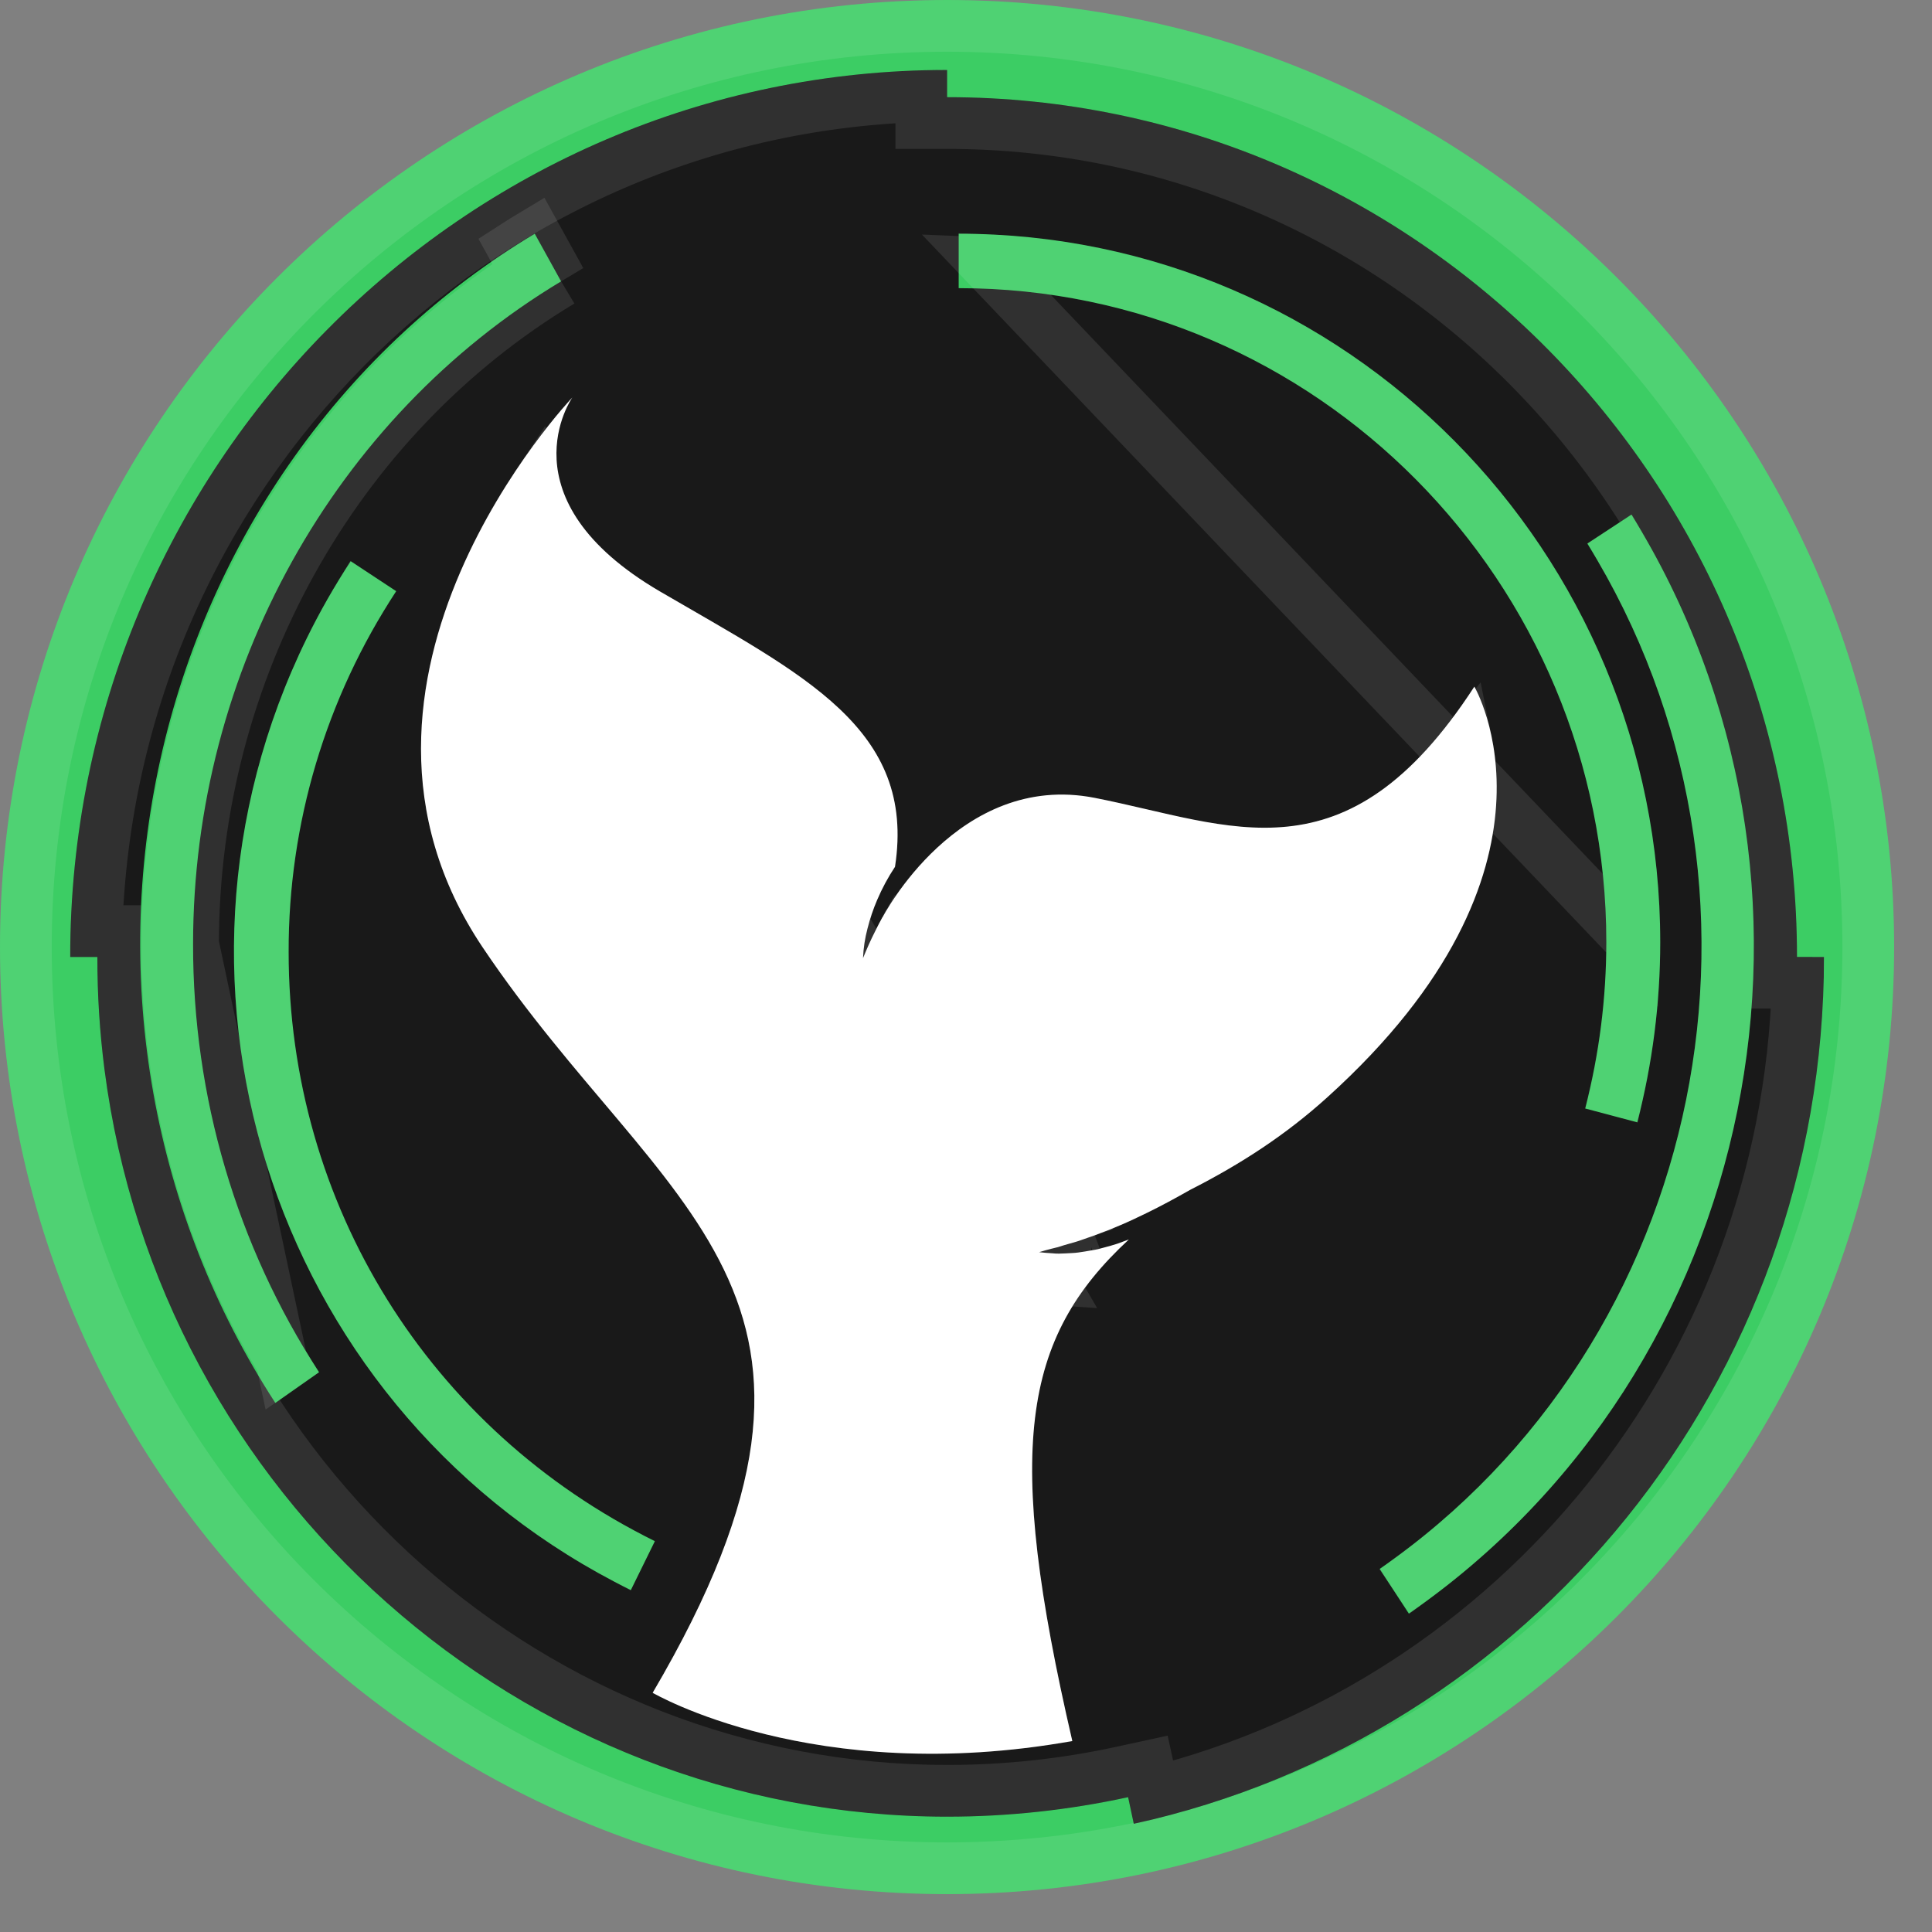 <svg width="33" height="33" viewBox="0 0 33 33" fill="none" xmlns="http://www.w3.org/2000/svg">
<rect x="0" y="0" width="33" height="33" fill="#808080" stroke="none"/>
<path d="M16.176 32.353C25.11 32.353 32.353 25.11 32.353 16.176C32.353 7.242 25.11 0 16.176 0C7.242 0 0 7.242 0 16.176C0 25.11 7.242 32.353 16.176 32.353Z" fill="#3CCD64"/>
<path d="M31.911 16.176C31.911 24.866 24.866 31.911 16.176 31.911C7.486 31.911 0.442 24.866 0.442 16.176C0.442 7.486 7.486 0.442 16.176 0.442C24.866 0.442 31.911 7.486 31.911 16.176Z" stroke="white" stroke-opacity="0.1" stroke-width="0.883"/>
<path d="M31.155 16.346C31.155 23.606 26.107 29.673 19.366 31.152L19.269 30.697C18.253 30.918 17.217 31.03 16.178 31.03C8.914 31.03 2.726 25.544 1.785 18.27C1.703 17.632 1.662 16.989 1.663 16.346H1.199C1.199 7.98 7.905 1.195 16.177 1.195V1.66C24.184 1.66 30.694 8.248 30.694 16.345L31.155 16.346Z" fill="#191919"/>
<path d="M19.704 30.618L19.701 30.604L19.607 30.171L19.174 30.265C18.19 30.48 17.186 30.588 16.178 30.588C9.139 30.588 3.136 25.271 2.223 18.214C2.144 17.594 2.104 16.971 2.104 16.346L2.104 15.904H1.663H1.647C1.874 8.13 8.061 1.876 15.736 1.644V1.66V2.102H16.177C23.935 2.102 30.253 8.487 30.253 16.345V16.785L30.693 16.786L30.707 16.786C30.513 23.486 25.89 29.059 19.704 30.618Z" stroke="white" stroke-opacity="0.1" stroke-width="0.883"/>
<path d="M24.064 27.562L23.566 26.798C29.166 22.92 30.741 15.147 27.113 9.285L27.866 8.789C31.755 15.073 30.068 23.405 24.064 27.562Z" fill="#3CCD64"/>
<path d="M27.709 9.421L27.723 9.412C31.11 15.318 29.568 22.921 24.182 26.933L24.167 26.911C29.565 22.904 31.099 15.308 27.709 9.421Z" stroke="white" stroke-opacity="0.1" stroke-width="0.883"/>
<path d="M4.703 23.963C3.668 22.37 2.959 20.572 2.621 18.681C2.283 16.79 2.324 14.847 2.739 12.973C3.155 11.1 3.937 9.335 5.037 7.79C6.138 6.244 7.532 4.952 9.134 3.992L9.584 4.806C5.707 7.134 3.298 11.47 3.298 16.123C3.293 18.731 4.043 21.279 5.45 23.438L4.703 23.963Z" fill="#3CCD64"/>
<path d="M2.856 16.122C2.852 18.671 3.545 21.166 4.853 23.318L4.83 23.334L3.298 16.123M2.856 16.122C2.856 16.122 2.856 16.122 2.856 16.122L3.298 16.123M2.856 16.122C2.856 16.123 2.856 16.123 2.856 16.123H3.298M2.856 16.122C2.856 11.466 5.193 7.111 8.995 4.653M3.298 16.123C3.298 11.47 5.707 7.134 9.584 4.806M8.995 4.653L9.198 5.02L9.584 4.806M8.995 4.653C9.114 4.576 9.235 4.501 9.357 4.427L9.584 4.806M8.995 4.653L9.584 4.806M8.758 4.226C8.882 4.146 9.007 4.068 9.134 3.992L9.348 4.379C9.221 4.455 9.096 4.533 8.972 4.613L8.758 4.226Z" stroke="white" stroke-opacity="0.1" stroke-width="0.883"/>
<path d="M10.775 27.16C4.765 24.201 2.288 16.918 5.243 10.896C5.465 10.444 5.714 10.007 5.99 9.586L6.768 10.098C5.565 11.927 4.926 14.069 4.93 16.259C4.93 20.566 7.327 24.421 11.186 26.324L10.775 27.16Z" fill="#3CCD64"/>
<path d="M4.488 16.26C4.488 20.586 6.819 24.478 10.598 26.518L10.577 26.561C5.072 23.591 2.857 16.761 5.639 11.091C5.788 10.788 5.95 10.492 6.124 10.203L6.163 10.229C5.065 12.045 4.485 14.131 4.488 16.26ZM4.488 16.26C4.488 16.259 4.488 16.259 4.488 16.259H4.93L4.488 16.26C4.488 16.26 4.488 16.26 4.488 16.26Z" stroke="white" stroke-opacity="0.1" stroke-width="0.883"/>
<path d="M27.966 19.17L27.076 18.934C27.316 18.006 27.437 17.051 27.437 16.093C27.437 9.933 22.474 4.922 16.375 4.922V3.992C22.992 3.993 28.358 9.41 28.358 16.093C28.358 17.131 28.226 18.165 27.966 19.17Z" fill="#3CCD64"/>
<path d="M16.817 4.489V4.442C22.982 4.677 27.916 9.799 27.916 16.093V16.093C27.916 16.945 27.824 17.795 27.642 18.627L27.605 18.617C27.787 17.789 27.879 16.942 27.878 16.093L16.817 4.489ZM16.817 4.489C22.96 4.724 27.878 9.842 27.878 16.092L16.817 4.489Z" stroke="white" stroke-opacity="0.1" stroke-width="0.883"/>
<path d="M25.183 11.728C22.987 15.112 21.032 14.086 18.698 13.628C16.363 13.17 15.073 15.671 15.073 15.671C15.073 15.671 15.075 15.663 15.077 15.659C15.032 15.741 14.989 15.823 14.948 15.907C14.873 16.054 14.805 16.208 14.741 16.366C14.748 16.194 14.774 16.024 14.818 15.859C14.86 15.692 14.915 15.528 14.983 15.37C15.067 15.173 15.169 14.984 15.287 14.806C15.651 12.44 13.718 11.53 11.277 10.105C8.559 8.519 9.776 6.789 9.776 6.789C9.776 6.789 5.179 11.618 8.246 16.184C11.313 20.75 15.192 22.041 11.148 28.914C11.148 28.914 13.896 30.527 18.316 29.738C17.16 24.747 17.452 22.866 19.282 21.171L19.083 21.244C19.01 21.269 18.937 21.287 18.865 21.307L18.756 21.336C18.719 21.345 18.683 21.35 18.644 21.357C18.572 21.37 18.496 21.383 18.422 21.393C18.348 21.404 18.272 21.404 18.197 21.409C18.161 21.409 18.122 21.413 18.085 21.413C18.047 21.414 18.01 21.41 17.972 21.407C17.897 21.403 17.823 21.397 17.749 21.388C17.822 21.365 17.894 21.346 17.964 21.328C18 21.319 18.035 21.31 18.07 21.302L18.175 21.269C18.245 21.248 18.314 21.229 18.384 21.209C18.453 21.189 18.52 21.161 18.588 21.139C18.622 21.127 18.656 21.117 18.689 21.104L18.79 21.065C18.856 21.038 18.925 21.017 18.99 20.988L19.188 20.905C19.254 20.878 19.318 20.845 19.383 20.816C19.643 20.695 19.899 20.564 20.151 20.423L20.333 20.321C21.201 19.88 21.968 19.379 22.673 18.741C27.009 14.824 25.183 11.728 25.183 11.728Z" fill="white"/>
<path d="M14.39 15.748C14.438 15.559 14.5 15.375 14.577 15.197C14.658 15.007 14.754 14.823 14.864 14.648C14.925 14.164 14.874 13.77 14.745 13.431C14.606 13.069 14.368 12.742 14.031 12.424C13.438 11.864 12.603 11.382 11.595 10.8C11.42 10.699 11.24 10.595 11.055 10.487C9.87 9.796 9.326 9.038 9.14 8.34C8.846 8.786 8.532 9.333 8.267 9.949C7.534 11.65 7.195 13.826 8.613 15.938C9.275 16.924 9.975 17.753 10.638 18.538C10.726 18.642 10.814 18.745 10.9 18.848C11.63 19.716 12.31 20.559 12.761 21.491C13.22 22.439 13.439 23.475 13.27 24.727C13.115 25.866 12.641 27.164 11.767 28.724C11.784 28.732 11.801 28.739 11.82 28.747C12.127 28.878 12.586 29.047 13.18 29.193C14.282 29.464 15.85 29.656 17.781 29.377C17.279 27.114 17.084 25.466 17.241 24.165C17.352 23.244 17.637 22.507 18.09 21.855C18.034 21.856 17.978 21.851 17.948 21.849L14.39 15.748ZM14.39 15.748C14.338 15.944 14.308 16.145 14.299 16.347L15.149 16.533C15.211 16.382 15.274 16.24 15.341 16.108L15.341 16.108L15.344 16.103C15.381 16.026 15.421 15.95 15.463 15.873C15.465 15.874 15.465 15.874 15.465 15.874L15.465 15.874L15.466 15.872L15.475 15.856C15.483 15.841 15.495 15.819 15.513 15.789C15.548 15.73 15.602 15.643 15.674 15.539C15.818 15.33 16.032 15.059 16.309 14.802C16.865 14.288 17.634 13.87 18.612 14.062C18.896 14.117 19.175 14.182 19.457 14.247L19.48 14.253C19.752 14.316 20.028 14.38 20.302 14.434C20.864 14.545 21.446 14.62 22.038 14.558C23.084 14.45 24.069 13.928 25.047 12.681C25.104 12.963 25.142 13.319 25.113 13.736C25.037 14.867 24.474 16.519 22.377 18.413L22.377 18.413C21.706 19.021 20.973 19.5 20.133 19.927L20.125 19.932L20.116 19.936L19.936 20.038C19.936 20.038 19.936 20.038 19.935 20.038C19.693 20.173 19.448 20.299 19.2 20.414C19.156 20.433 19.128 20.447 19.106 20.458C19.077 20.472 19.057 20.482 19.024 20.494L19.024 20.494L19.016 20.498L18.818 20.581L18.818 20.581L18.811 20.584C18.793 20.592 18.772 20.601 18.738 20.613C18.735 20.614 18.731 20.615 18.727 20.617C18.699 20.627 18.663 20.64 18.627 20.655L18.531 20.692C18.531 20.692 18.53 20.692 18.53 20.692C18.519 20.697 18.512 20.699 18.5 20.703C18.489 20.706 18.474 20.711 18.449 20.719M14.39 15.748L17.941 21.848C17.865 21.843 17.781 21.837 17.695 21.826L17.617 20.966C17.694 20.942 17.77 20.922 17.832 20.906C17.839 20.904 17.846 20.903 17.852 20.901L17.852 20.901C17.888 20.892 17.923 20.883 17.952 20.876C17.953 20.876 17.953 20.876 17.953 20.876L18.044 20.848L18.048 20.846L18.048 20.846C18.121 20.824 18.194 20.804 18.264 20.784C18.282 20.779 18.302 20.772 18.334 20.76C18.339 20.758 18.345 20.756 18.351 20.754C18.378 20.744 18.414 20.731 18.449 20.719M18.449 20.719C18.449 20.719 18.449 20.719 18.449 20.719L18.519 20.93M18.449 20.719C18.448 20.719 18.448 20.719 18.448 20.72L18.518 20.931M15.496 15.798C15.495 15.8 15.494 15.804 15.492 15.808L15.419 15.775L15.496 15.798ZM15.496 15.798C15.496 15.798 15.496 15.798 15.496 15.798M15.496 15.798L15.496 15.798M15.496 15.798C15.496 15.797 15.496 15.797 15.496 15.798L15.496 15.798ZM18.519 20.93L18.003 21.02L17.998 21.001L17.99 20.966C17.993 20.966 17.997 20.966 18 20.967L18.007 20.967L18.007 20.967L18.023 20.968C18.059 20.971 18.067 20.972 18.076 20.972C18.078 20.972 18.08 20.972 18.083 20.972C18.084 20.971 18.084 20.971 18.085 20.971C18.092 20.971 18.101 20.971 18.114 20.97L18.118 20.97C18.133 20.969 18.157 20.968 18.183 20.967M18.519 20.93C18.519 20.93 18.519 20.93 18.518 20.931M18.519 20.93L18.588 21.139M18.518 20.931C18.465 20.94 18.411 20.949 18.357 20.957C18.342 20.959 18.328 20.96 18.314 20.961C18.301 20.962 18.286 20.963 18.268 20.963C18.247 20.964 18.22 20.965 18.183 20.967M18.518 20.931L18.588 21.139M18.183 20.967C18.179 20.968 18.175 20.968 18.171 20.968L18.189 21.265L18.197 21.263V20.967C18.192 20.967 18.187 20.967 18.183 20.967ZM18.588 21.139C18.593 21.137 18.598 21.135 18.604 21.133C18.604 21.133 18.604 21.133 18.604 21.133C18.609 21.131 18.615 21.13 18.62 21.128C18.643 21.12 18.667 21.113 18.689 21.104L18.588 21.139Z" stroke="white" stroke-opacity="0.1" stroke-width="0.883"/>
</svg>
